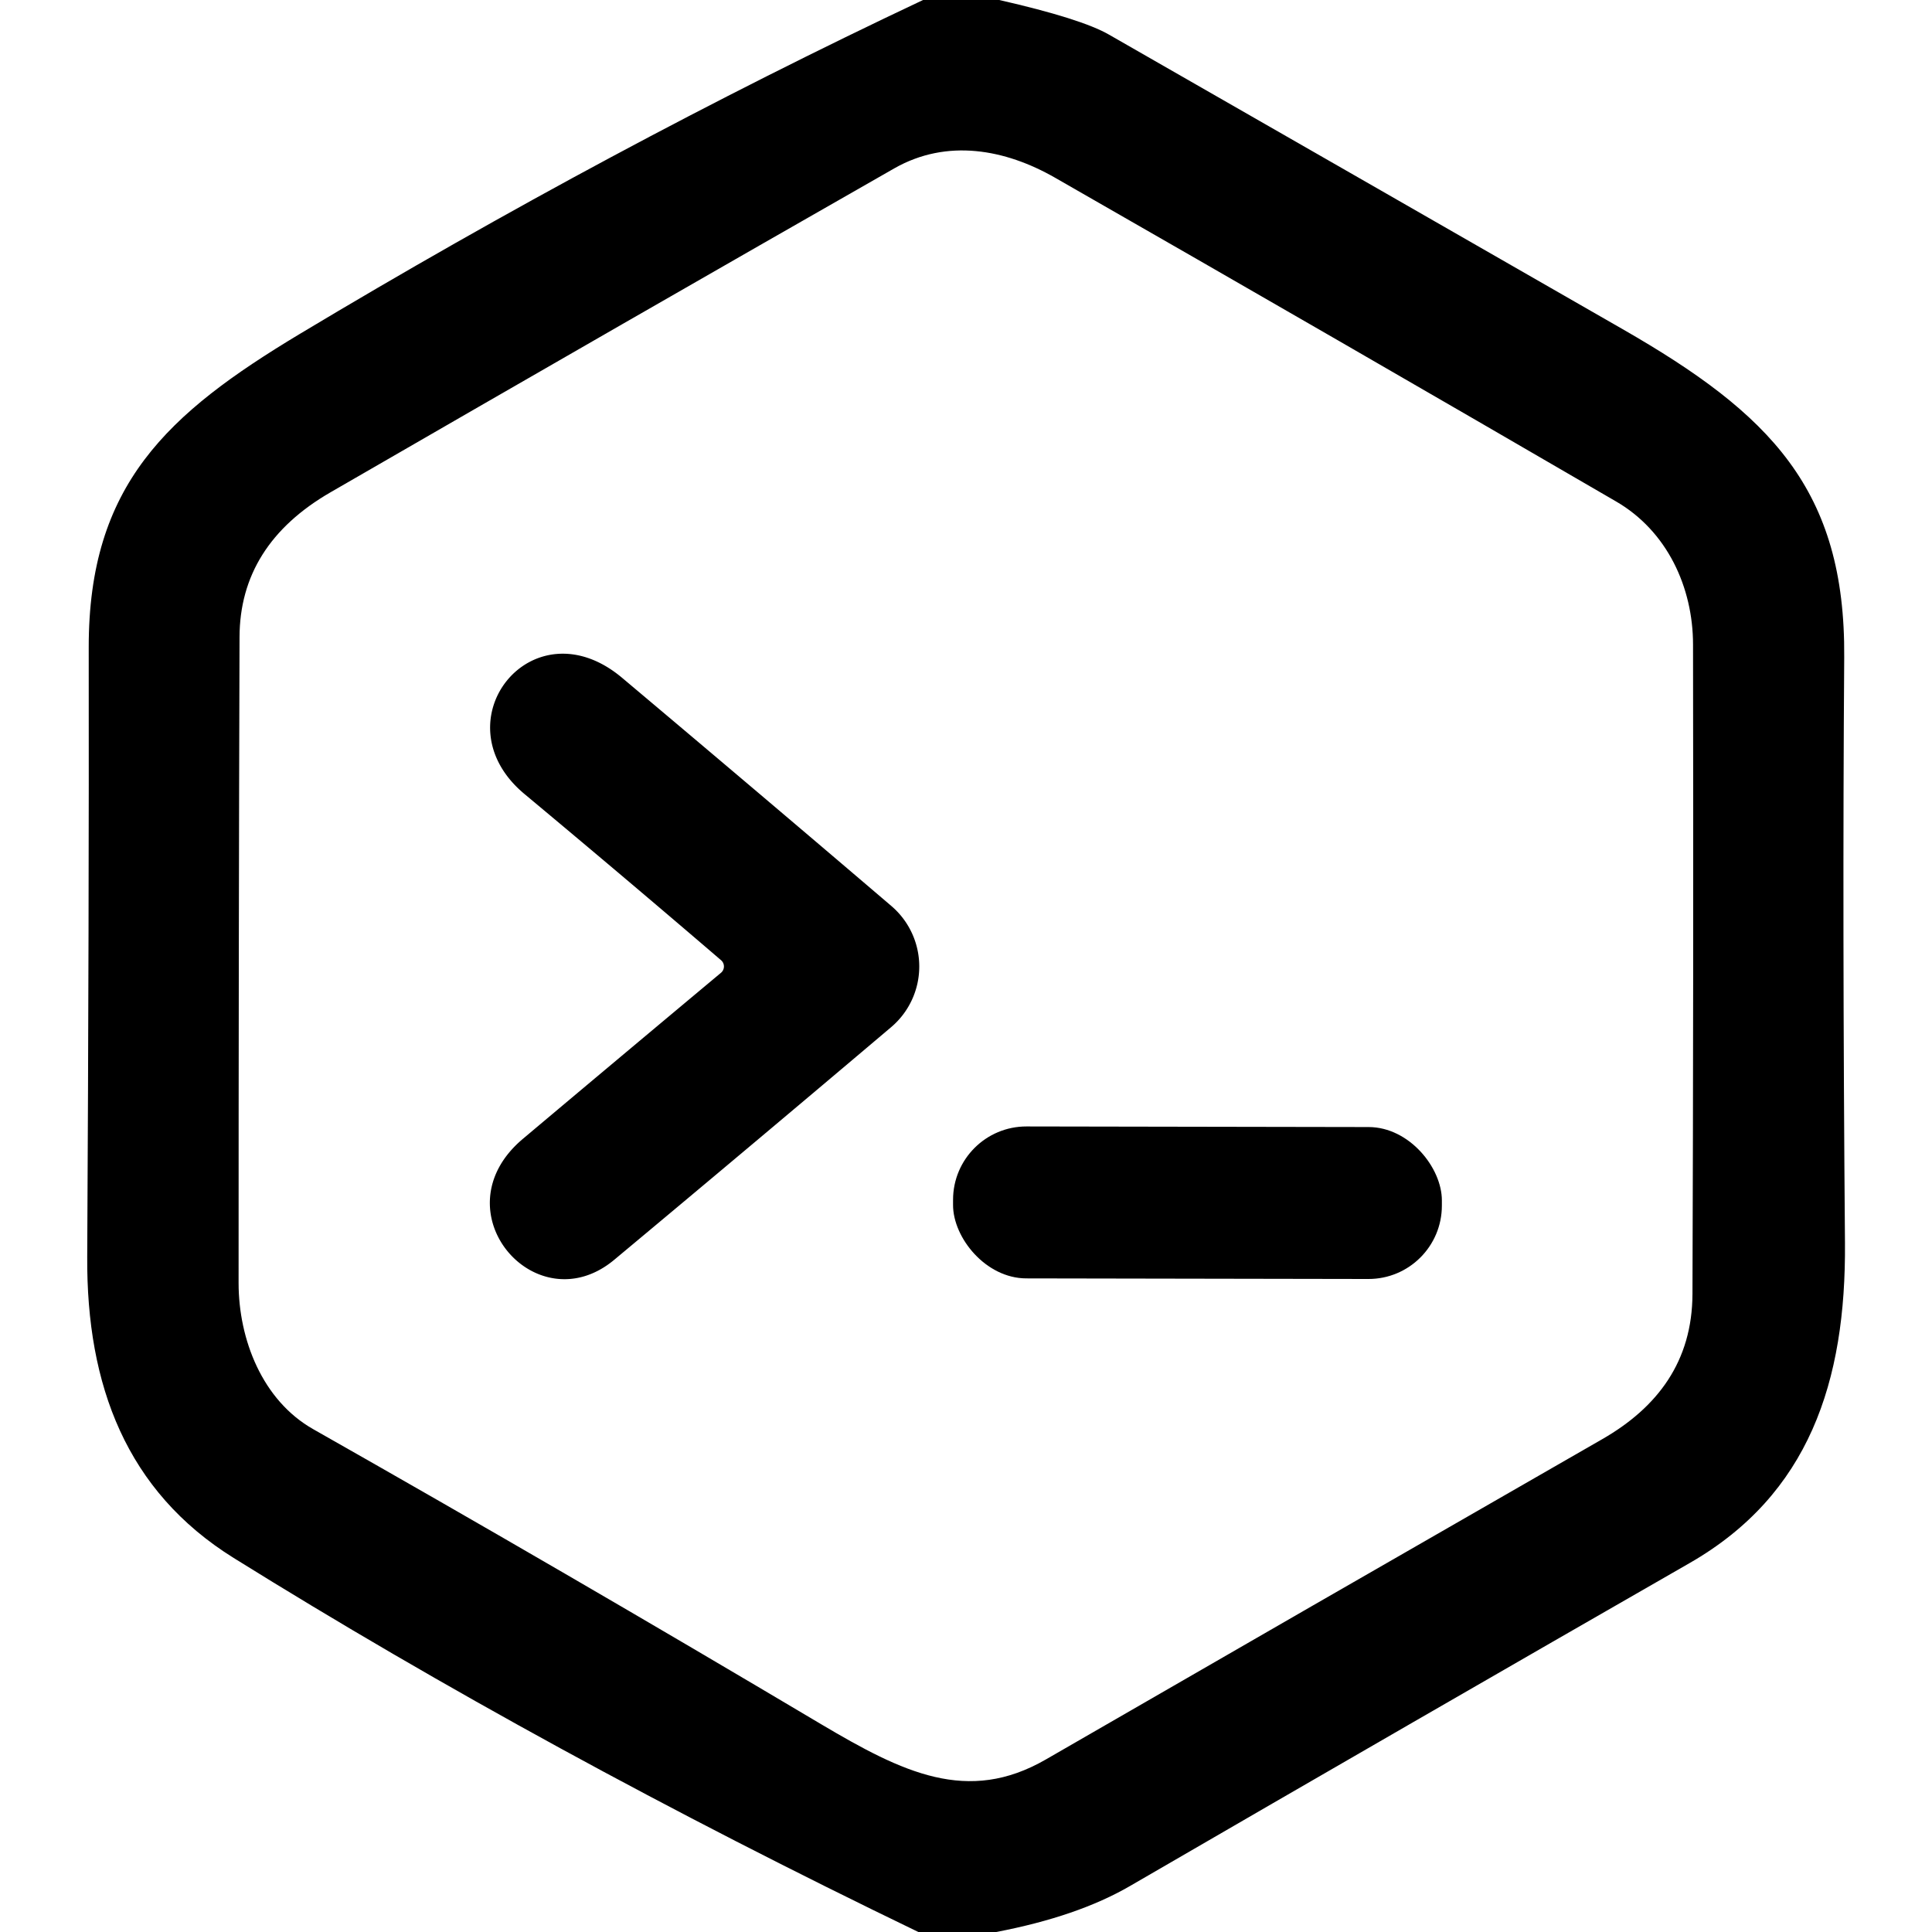 <?xml version="1.0" encoding="UTF-8" standalone="no"?>
<!DOCTYPE svg PUBLIC "-//W3C//DTD SVG 1.1//EN" "http://www.w3.org/Graphics/SVG/1.1/DTD/svg11.dtd">
<svg xmlns="http://www.w3.org/2000/svg" version="1.1" viewBox="0.00 0.00 103.00 103.00">
<path fill="#000000" d="
  M 49.21 0.00
  L 53.27 0.00
  Q 57.66 1.00 59.13 1.85
  Q 73.20 9.91 86.51 17.55
  C 94.37 22.06 98.39 26.09 98.32 35.05
  Q 98.22 49.21 98.36 66.26
  C 98.42 73.66 96.44 79.68 90.08 83.33
  Q 75.48 91.71 60.24 100.55
  Q 57.45 102.17 53.11 103.00
  L 48.96 103.00
  Q 29.07 93.40 12.46 83.06
  C 6.74 79.50 4.61 73.86 4.65 67.02
  Q 4.75 48.67 4.73 34.52
  C 4.72 25.85 8.92 22.05 15.97 17.81
  Q 32.57 7.85 49.21 0.00
  Z
  M 12.72 68.40
  C 12.72 71.40 13.98 74.66 16.71 76.20
  Q 30.01 83.74 43.79 91.93
  C 48.13 94.50 51.59 96.21 55.76 93.80
  Q 69.44 85.90 85.43 76.72
  C 88.37 75.03 90.22 72.58 90.23 68.98
  Q 90.29 52.12 90.26 34.37
  C 90.26 31.31 88.88 28.31 86.15 26.73
  Q 71.41 18.16 56.24 9.47
  C 53.60 7.96 50.49 7.37 47.67 8.98
  Q 33.64 16.99 17.63 26.24
  Q 12.78 29.04 12.77 33.97
  Q 12.72 49.92 12.72 68.40
  Z"
/>
<path fill="#000000" d="
  M 38.44 51.19
  Q 33.50 46.95 27.96 42.33
  C 23.33 38.47 28.38 32.11 33.17 36.14
  Q 40.54 42.34 47.52 48.30
  A 4.24 4.24 0.0 0 1 47.51 54.76
  Q 40.22 60.93 32.75 67.16
  C 28.58 70.64 23.32 64.56 27.87 60.72
  Q 33.03 56.38 38.44 51.86
  A 0.44 0.44 0.0 0 0 38.44 51.19
  Z"
/>
<rect fill="#000000" x="-13.03" y="-4.05" transform="translate(63.84,64.12) rotate(0.1)" width="26.06" height="8.10" rx="3.91"/>
</svg>
